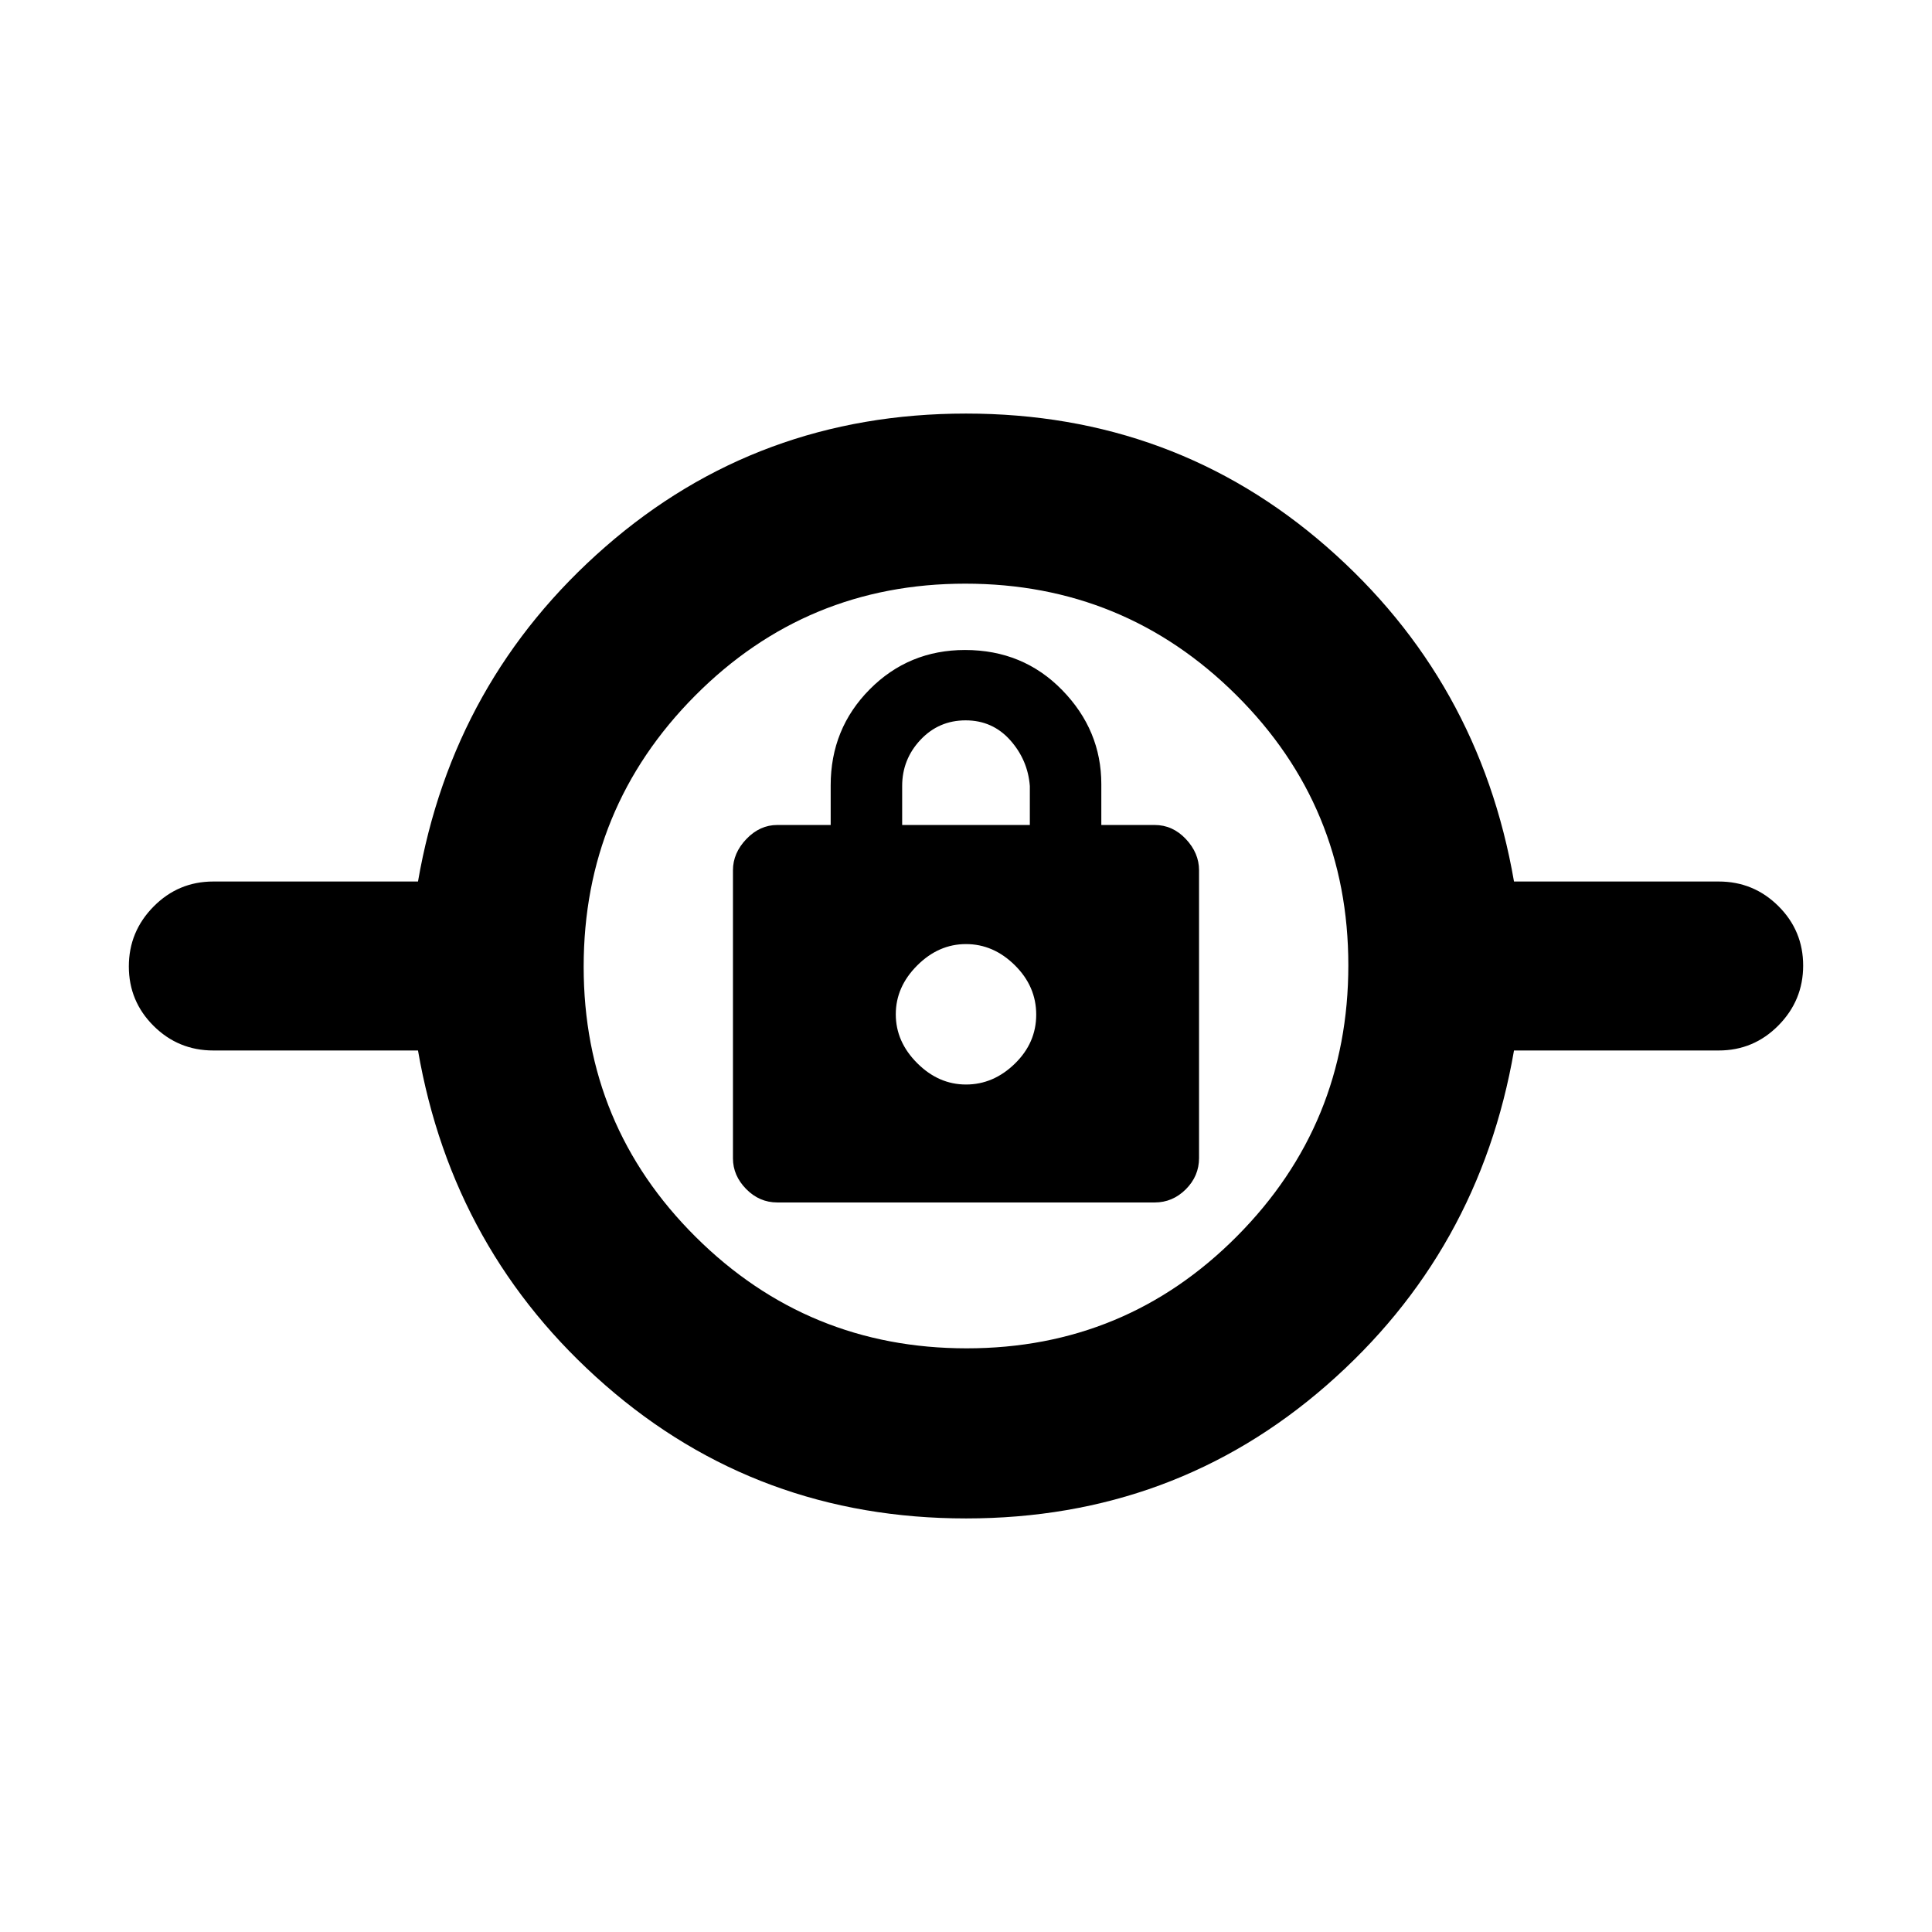 <svg xmlns="http://www.w3.org/2000/svg" height="20" viewBox="0 -960 960 960" width="20"><path d="M479.99-205.5q-103.38 0-179.18-66.16-75.79-66.17-93.11-166.36H106q-17.4 0-29.69-12.23-12.29-12.23-12.29-29.54t12.29-29.75Q88.6-521.98 106-521.98h101.7q17.32-100.19 93.13-166.36 75.81-66.16 179.18-66.16 103.38 0 179.18 66.16 75.79 66.17 93.11 166.36H854q17.4 0 29.69 12.23 12.29 12.23 12.29 29.54t-12.29 29.75Q871.4-438.02 854-438.02H752.3q-17.32 100.19-93.13 166.36-75.81 66.16-179.18 66.16Zm.36-84.52q78.95 0 134.29-55.69 55.34-55.69 55.34-134.64 0-78.95-55.69-134.29-55.69-55.34-134.64-55.34-78.95 0-134.29 55.69-55.34 55.69-55.34 134.64 0 78.95 55.69 134.29 55.69 55.34 134.64 55.34Zm-94.09-72.48h187.48q8.94 0 15.5-6.56 6.56-6.57 6.56-15.51v-143.01q0-8.55-6.56-15.52-6.56-6.97-15.5-6.97h-26.5v-20.28q0-26.8-19.44-46.74-19.43-19.93-48.27-19.93-27.96 0-47.37 19.55-19.4 19.55-19.4 47.69v19.71h-26.5q-8.7 0-15.38 6.97-6.68 6.97-6.68 15.54v143.12q0 8.57 6.56 15.26 6.56 6.68 15.5 6.68ZM480-421.11q-13.63 0-24.26-10.63T445.11-456q0-13.63 10.63-24.26T480-490.89q13.63 0 24.26 10.5 10.63 10.51 10.63 24.55 0 14.04-10.63 24.38-10.63 10.35-24.26 10.35Zm-31.72-128.96v-19.36q0-13.26 9.1-22.95 9.1-9.68 22.45-9.68 13.34 0 22.12 9.83 8.77 9.84 9.77 22.8v19.36h-63.44ZM480-427Z"/></svg>